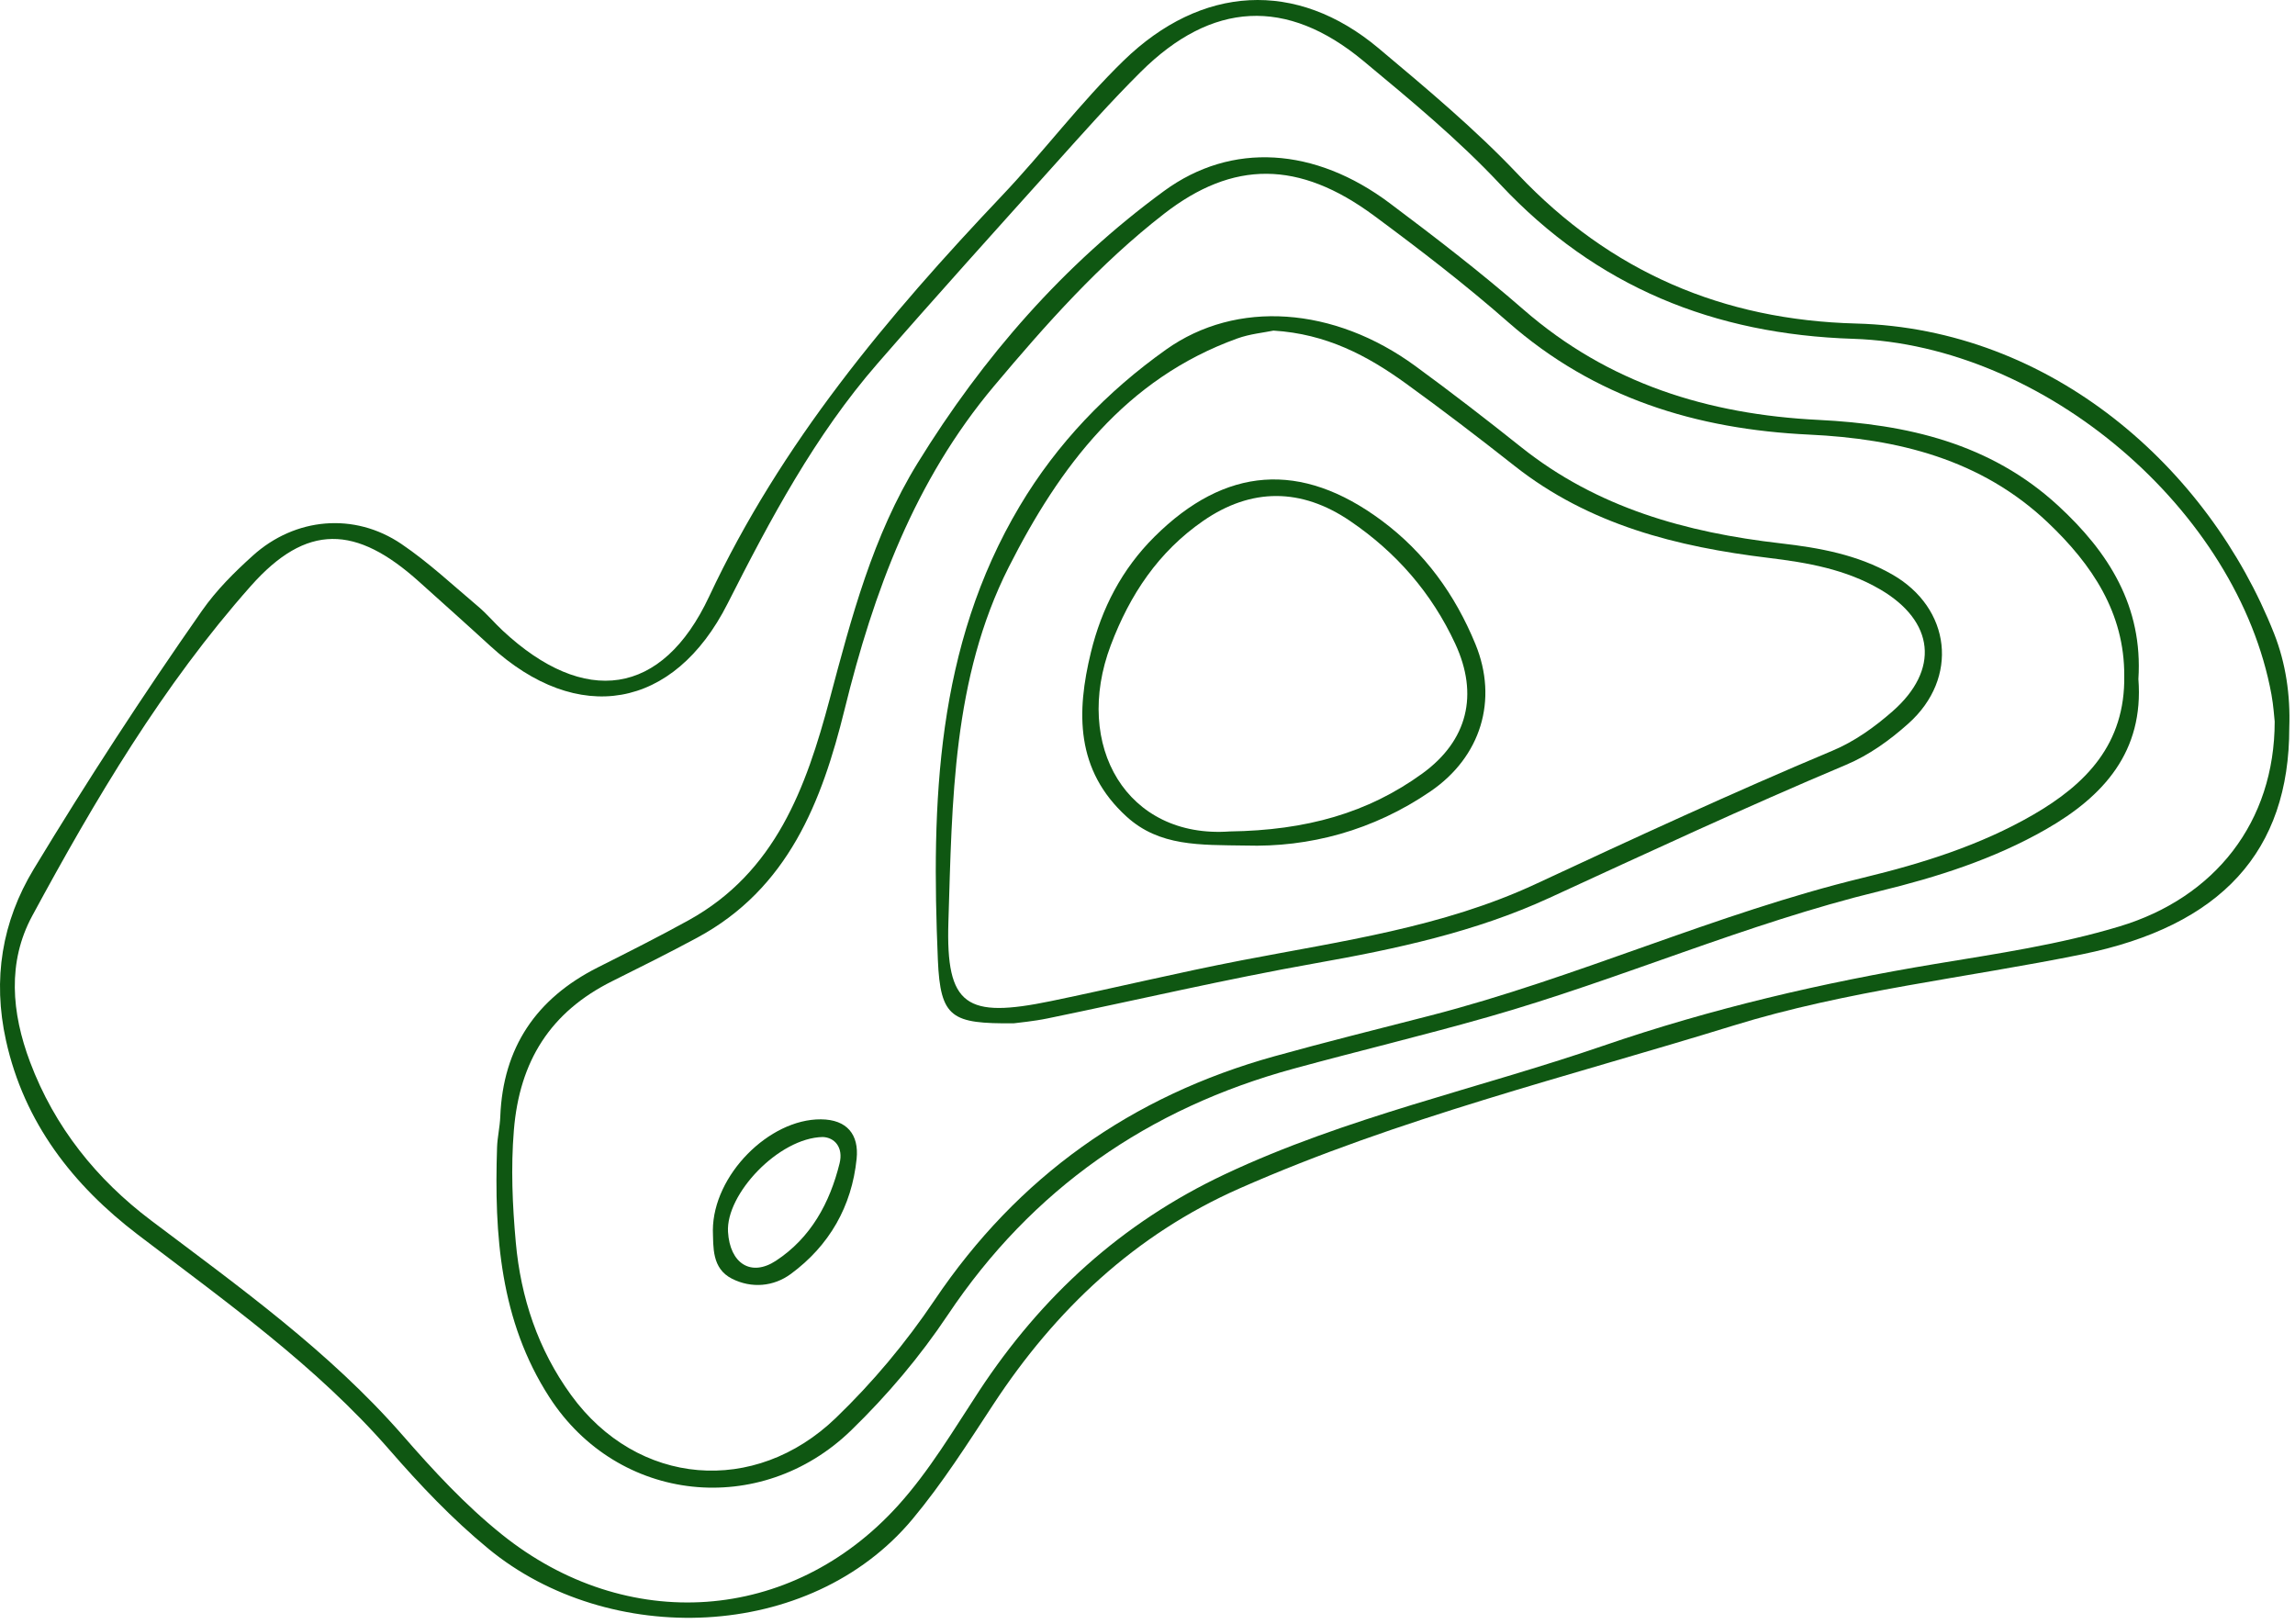 <svg width="335" height="237" viewBox="0 0 335 237" fill="none" xmlns="http://www.w3.org/2000/svg">
<path d="M334.165 106.203C334.183 124.239 324.275 135.155 303.89 139.301C286.921 142.753 269.588 144.576 252.999 149.703C228.829 157.172 204.166 163.209 180.925 173.472C165.694 180.198 154.073 191.156 145 204.984C141.254 210.692 137.594 216.463 133.206 221.727C118.172 239.76 88.823 240.496 71.299 226.067C65.987 221.693 61.343 216.79 56.856 211.637C46.164 199.358 32.97 190.015 20.12 180.215C10.685 173.02 3.532 163.91 0.873 151.873C-1.099 142.945 0.279 134.53 4.932 126.844C12.694 114.02 20.869 101.451 29.47 89.162C31.596 86.123 34.196 83.544 36.909 81.097C43.08 75.53 51.724 74.741 58.605 79.408C62.578 82.103 66.126 85.433 69.812 88.541C71.082 89.612 72.157 90.91 73.376 92.046C85.278 103.145 96.65 101.715 103.508 87.078C114.008 64.67 129.529 46.204 146.317 28.499C152.377 22.108 157.668 15.013 164.015 8.846C175.353 -2.171 189.215 -3.045 201.248 7.057C208.251 12.936 215.321 18.84 221.591 25.462C235.084 39.711 251.533 46.718 270.922 47.223C299.441 47.967 322.377 68.249 331.945 92.47C333.661 96.817 334.334 101.478 334.165 106.203ZM332.036 105.322C331.962 104.686 331.863 103.019 331.565 101.388C326.657 74.529 298.506 50.352 270.516 49.455C250.211 48.804 233.028 41.896 218.982 26.901C212.868 20.374 205.894 14.603 198.991 8.875C187.797 -0.414 176.881 0.195 166.523 10.486C162.162 14.819 158.074 19.433 153.963 24.009C145.296 33.655 136.602 43.28 128.091 53.063C118.946 63.575 112.452 75.773 106.195 88.124C98.36 103.593 84.335 106.011 71.547 94.27C68.118 91.122 64.641 88.027 61.179 84.913C51.956 76.614 44.755 76.354 36.617 85.529C23.754 100.032 13.885 116.698 4.703 133.686C1.062 140.422 1.671 147.793 4.389 155.02C7.969 164.538 14.111 172.152 22.043 178.135C34.938 187.863 48.082 197.256 58.784 209.516C63.273 214.659 67.849 219.627 73.215 223.943C91.427 238.594 115.517 236.996 131.108 219.728C135.696 214.647 139.181 208.725 142.93 203.023C152.006 189.217 163.713 178.508 178.769 171.411C196.503 163.052 215.653 158.957 234.06 152.632C249.823 147.215 266.053 143.428 282.512 140.696C291.542 139.197 300.603 137.875 309.404 135.217C323.329 131.011 332.026 119.983 332.036 105.322Z" fill="#0F5712"/>
<path d="M312.141 99.123C312.955 109.686 307.101 116.22 298.621 121.066C291.033 125.402 282.759 128.031 274.34 130.08C254.879 134.814 236.523 142.939 217.315 148.416C207.874 151.108 198.32 153.398 188.848 155.983C167.617 161.778 150.647 173.543 138.34 191.947C134.268 198.036 129.552 203.619 124.263 208.759C111.041 221.609 90.222 219.457 80.194 203.941C72.988 192.791 72.135 180.243 72.556 167.468C72.605 165.978 72.967 164.498 73.024 163.007C73.412 152.896 78.277 145.745 87.236 141.222C91.694 138.972 96.163 136.734 100.531 134.317C113.209 127.302 117.666 114.971 121.107 102.056C124.281 90.141 127.395 78.213 133.958 67.57C143.487 52.114 155.253 38.606 169.915 27.878C179.804 20.643 191.993 21.509 202.854 29.654C209.505 34.641 216.113 39.724 222.376 45.181C234.77 55.98 249.341 60.493 265.445 61.291C278.319 61.928 290.505 64.678 300.416 73.799C307.843 80.633 312.813 88.543 312.141 99.123ZM310.076 98.618C310.112 89.468 305.396 82.412 298.926 76.272C289.17 67.013 276.989 64.043 264.091 63.438C247.624 62.663 232.755 58.1 220.124 47.005C213.884 41.523 207.269 36.44 200.587 31.495C189.573 23.348 179.981 23.396 169.913 31.209C160.518 38.501 152.688 47.318 145.078 56.376C133.524 70.126 127.515 86.373 123.292 103.526C119.966 117.037 115.057 129.697 101.797 136.853C97.695 139.067 93.518 141.145 89.346 143.225C80.355 147.709 75.837 154.862 75.01 164.965C74.557 170.494 74.802 175.906 75.289 181.329C76.015 189.413 78.53 196.968 83.35 203.613C93.048 216.982 110.181 218.367 122.014 206.962C127.445 201.727 132.232 195.991 136.418 189.775C148.562 171.74 165.159 159.976 186.03 154.178C193.565 152.085 201.158 150.197 208.733 148.249C230.199 142.728 250.428 133.336 271.999 128.108C280.577 126.029 289.036 123.395 296.754 118.939C304.486 114.473 310.237 108.606 310.076 98.618Z" fill="#0F5712"/>
<path d="M147.957 149.368C138.954 149.428 137.259 148.658 136.899 140.088C135.938 117.201 136.608 94.419 148.857 73.856C154.305 64.71 161.581 57.158 170.207 51.026C180.505 43.705 194.73 44.751 206.591 53.422C211.831 57.253 216.973 61.224 222.049 65.271C233.15 74.122 246.121 77.724 259.931 79.309C265.537 79.952 271.135 80.956 276.191 83.841C284.813 88.761 285.981 98.979 278.576 105.604C275.832 108.059 272.836 110.217 269.438 111.648C254.857 117.789 240.517 124.456 226.146 131.067C215.35 136.034 203.779 138.514 192.077 140.59C178.968 142.916 165.986 145.962 152.94 148.647C150.832 149.082 148.672 149.268 147.957 149.368ZM185.89 48.257C184.483 48.552 182.458 48.736 180.608 49.404C164.28 55.296 154.67 68.106 147.245 82.781C139.02 99.036 138.991 116.968 138.438 134.547C138.05 146.899 141.057 148.674 153.404 146.124C162.7 144.204 171.933 141.968 181.252 140.171C195.809 137.364 210.591 135.356 224.185 129.023C238.529 122.341 252.887 115.706 267.479 109.578C270.721 108.217 273.584 106.164 276.232 103.847C283.159 97.787 282.41 90.682 274.435 86.026C269.403 83.088 263.798 82.115 258.19 81.436C244.766 79.812 231.995 76.608 221.1 68.021C215.87 63.899 210.577 59.848 205.181 55.948C199.596 51.912 193.598 48.725 185.89 48.257Z" fill="#0F5712"/>
<path d="M104.057 179.567C104.099 171.525 112.271 163.331 119.828 163.382C123.638 163.408 125.401 165.611 125.041 169.145C124.331 176.099 121.057 181.811 115.439 185.95C112.907 187.815 109.699 188.074 106.871 186.659C103.869 185.157 104.141 181.998 104.057 179.567ZM120.095 165.963C113.666 166.085 105.935 174.303 106.268 179.815C106.546 184.416 109.609 186.417 113.253 184.031C118.346 180.696 121.13 175.584 122.554 169.801C123.128 167.469 121.817 166.023 120.095 165.963Z" fill="#0F5712"/>
<path d="M181.789 123.419C175.109 123.317 169.255 123.567 164.455 119.203C156.978 112.406 157.113 103.936 159.243 95.201C160.797 88.829 163.742 83.091 168.519 78.343C178.848 68.076 189.885 67.248 201.635 75.948C207.985 80.65 212.402 86.802 215.364 94.01C218.722 102.18 216.165 110.475 208.82 115.503C200.428 121.249 191.066 123.706 181.789 123.419ZM179.505 121.361C190.659 121.205 199.67 118.672 207.618 112.906C214.265 108.084 215.847 101.364 212.435 93.997C208.983 86.543 203.807 80.614 197.04 76.022C189.951 71.211 182.639 71.169 175.606 76.045C169.091 80.562 164.941 86.77 162.141 94.178C156.582 108.882 164.52 122.443 179.505 121.361Z" fill="#0F5712"/>
</svg>
